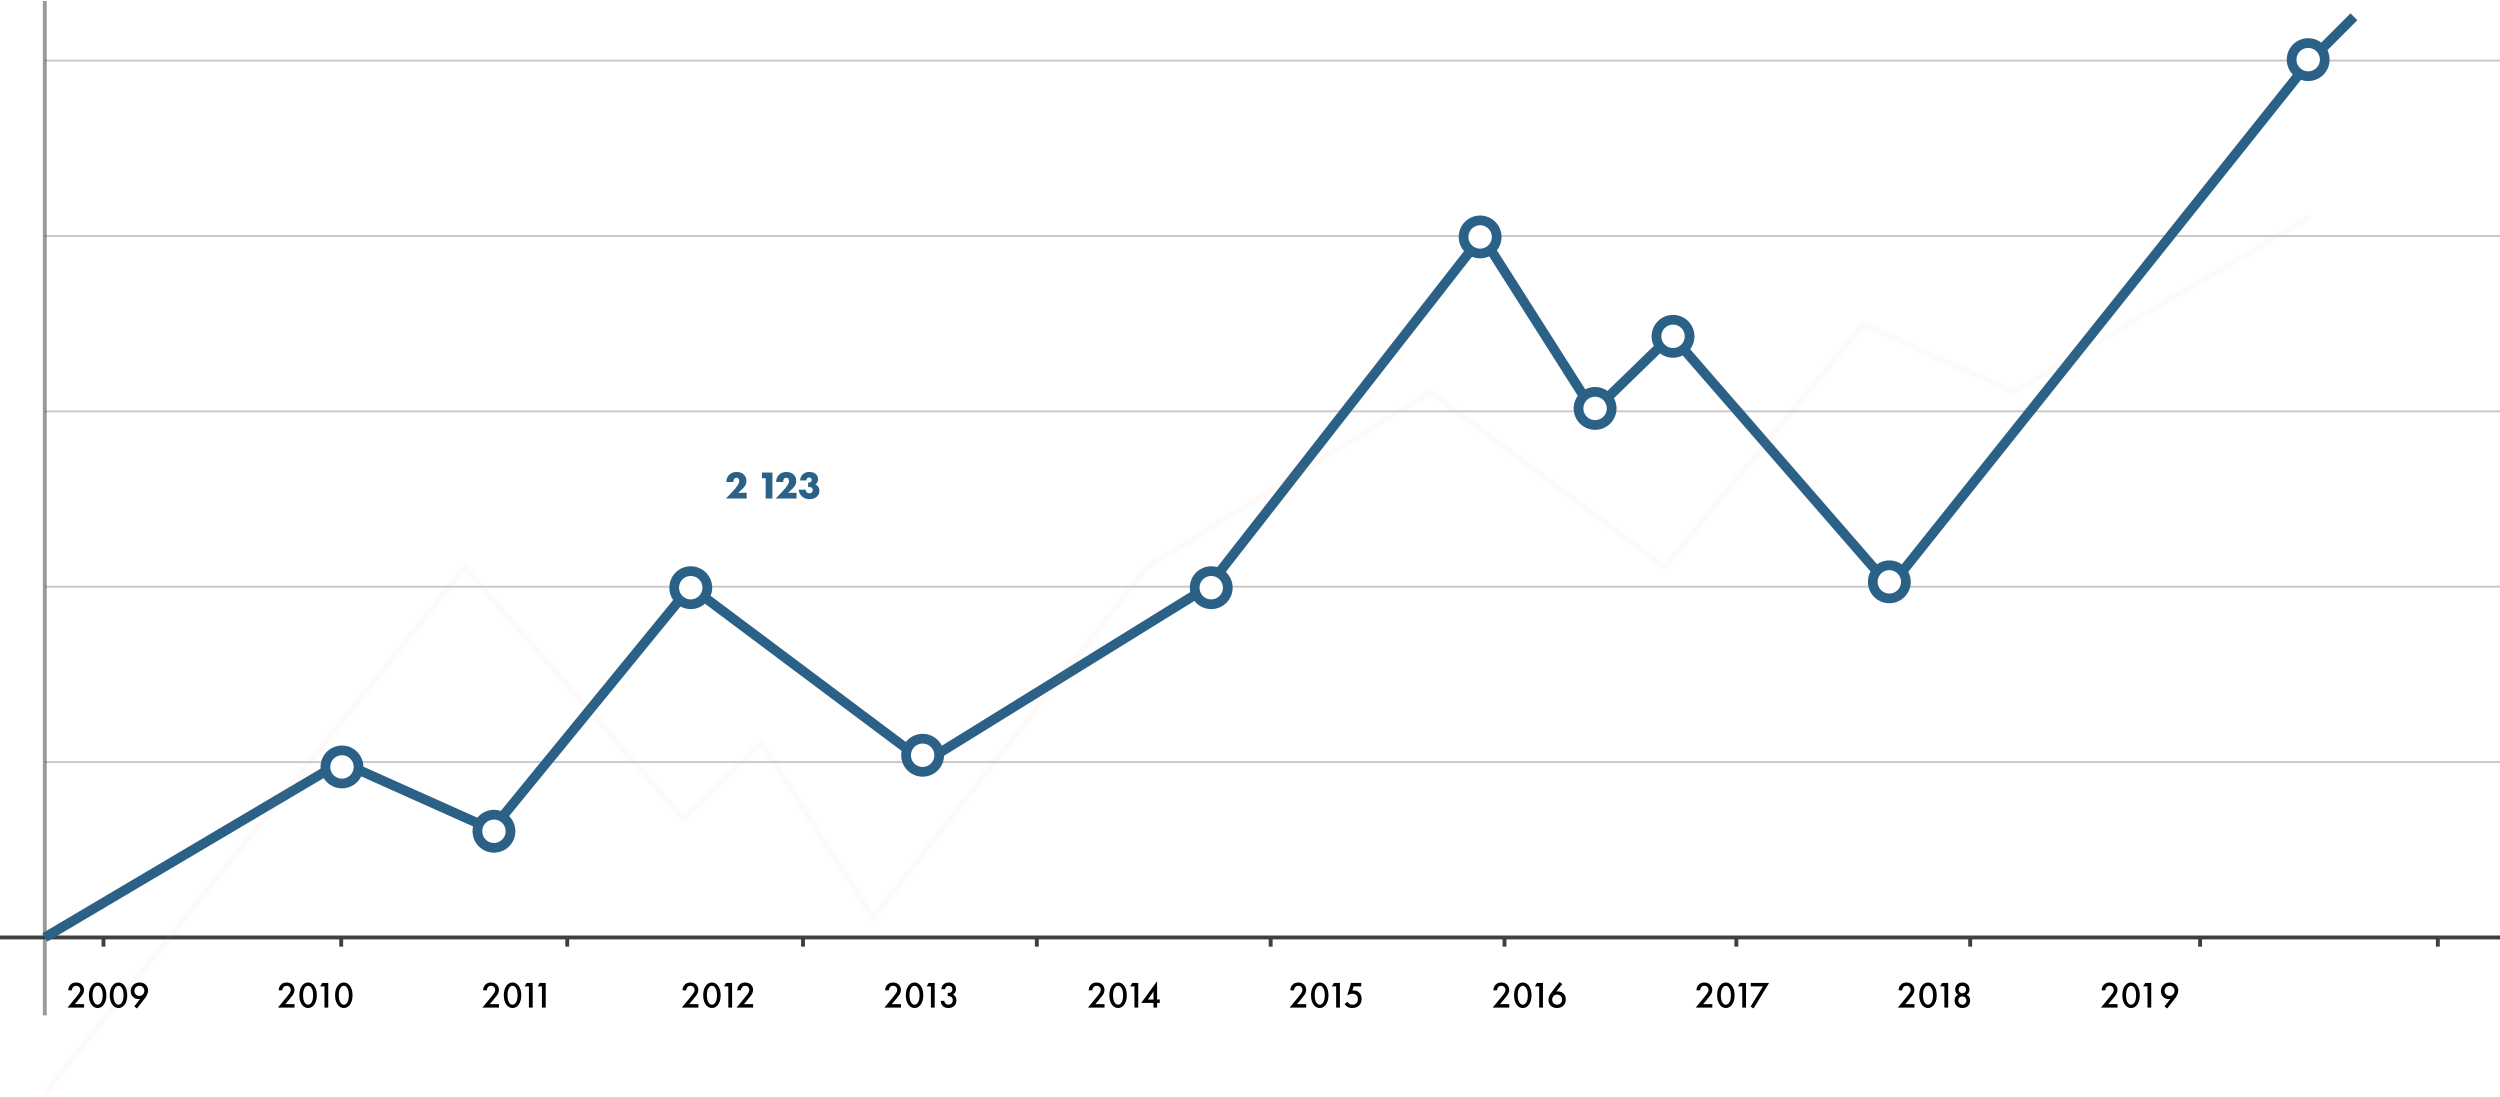 <svg width="1283" height="563" viewBox="0 0 1283 563" fill="none" xmlns="http://www.w3.org/2000/svg">
<path d="M0 481.1H1283" stroke="#3F3F3F" stroke-width="2"/>
<path opacity="0.519" d="M23 391.1H1283" stroke="#979797"/>
<path opacity="0.519" d="M23 301.1H1283" stroke="#979797"/>
<path opacity="0.519" d="M23 211.1H1283" stroke="#979797"/>
<path opacity="0.519" d="M23 121.1H1283" stroke="#979797"/>
<path opacity="0.519" d="M23 31.1H1283" stroke="#979797"/>
<path opacity="0.519" d="M23 0.518L23 521.1" stroke="#3F3F3F" stroke-width="2"/>
<path d="M43.158 515.314V517.1H34.646L39.035 511.78C39.694 510.982 40.2 510.323 40.555 509.804C40.998 509.145 41.22 508.537 41.22 507.98C41.22 507.41 41.036 506.929 40.669 506.536C40.302 506.131 39.782 505.928 39.111 505.928C38.44 505.928 37.908 506.15 37.515 506.593C37.122 507.036 36.907 507.581 36.869 508.227H35.007C35.058 507.112 35.412 506.188 36.071 505.453C36.806 504.63 37.794 504.218 39.035 504.218C40.314 504.218 41.315 504.592 42.037 505.339C42.759 506.086 43.12 506.986 43.12 508.037C43.12 508.911 42.816 509.798 42.208 510.697C41.879 511.191 41.277 511.951 40.403 512.977L38.427 515.314H43.158ZM52.974 515.941C52.176 516.853 51.219 517.309 50.105 517.309C48.99 517.309 48.034 516.853 47.236 515.941C46.159 514.712 45.621 512.99 45.621 510.773C45.621 508.544 46.159 506.815 47.236 505.586C48.034 504.674 48.99 504.218 50.105 504.218C51.219 504.218 52.176 504.674 52.974 505.586C54.05 506.815 54.589 508.544 54.589 510.773C54.589 512.99 54.05 514.712 52.974 515.941ZM51.815 506.973C51.359 506.276 50.789 505.928 50.105 505.928C49.421 505.928 48.851 506.276 48.395 506.973C47.812 507.834 47.521 509.095 47.521 510.754C47.521 512.401 47.812 513.667 48.395 514.554C48.851 515.251 49.421 515.599 50.105 515.599C50.789 515.599 51.359 515.251 51.815 514.554C52.398 513.667 52.689 512.401 52.689 510.754C52.689 509.095 52.398 507.834 51.815 506.973ZM63.683 515.941C62.885 516.853 61.928 517.309 60.814 517.309C59.699 517.309 58.743 516.853 57.945 515.941C56.868 514.712 56.33 512.99 56.33 510.773C56.33 508.544 56.868 506.815 57.945 505.586C58.743 504.674 59.699 504.218 60.814 504.218C61.928 504.218 62.885 504.674 63.683 505.586C64.759 506.815 65.298 508.544 65.298 510.773C65.298 512.99 64.759 514.712 63.683 515.941ZM62.524 506.973C62.068 506.276 61.498 505.928 60.814 505.928C60.13 505.928 59.56 506.276 59.104 506.973C58.521 507.834 58.23 509.095 58.23 510.754C58.23 512.401 58.521 513.667 59.104 514.554C59.56 515.251 60.13 515.599 60.814 515.599C61.498 515.599 62.068 515.251 62.524 514.554C63.106 513.667 63.398 512.401 63.398 510.754C63.398 509.095 63.106 507.834 62.524 506.973ZM70.306 517.537L68.9 516.492L71.883 512.673C71.668 512.724 71.44 512.749 71.2 512.749C70.009 512.749 69.021 512.356 68.236 511.571C67.463 510.798 67.076 509.836 67.076 508.683C67.076 507.429 67.495 506.371 68.331 505.51C69.166 504.649 70.256 504.218 71.599 504.218C72.966 504.218 74.056 504.636 74.867 505.472C75.601 506.232 75.969 507.188 75.969 508.341C75.969 509.164 75.766 509.969 75.361 510.754C75.272 510.931 75.177 511.102 75.076 511.267C74.987 511.419 74.879 511.584 74.752 511.761C74.638 511.938 74.55 512.071 74.487 512.16C74.423 512.236 74.303 512.388 74.126 512.616C73.961 512.831 73.859 512.964 73.822 513.015L70.306 517.537ZM71.504 511.096C72.225 511.096 72.834 510.843 73.328 510.336C73.822 509.817 74.069 509.19 74.069 508.455C74.069 507.72 73.822 507.119 73.328 506.65C72.821 506.169 72.219 505.928 71.522 505.928C70.826 505.928 70.224 506.169 69.718 506.65C69.224 507.144 68.977 507.765 68.977 508.512C68.977 509.272 69.224 509.899 69.718 510.393C70.212 510.862 70.807 511.096 71.504 511.096ZM151.162 515.314V517.1H142.65L147.039 511.78C147.698 510.982 148.204 510.323 148.559 509.804C149.002 509.145 149.224 508.537 149.224 507.98C149.224 507.41 149.04 506.929 148.673 506.536C148.306 506.131 147.786 505.928 147.115 505.928C146.444 505.928 145.912 506.15 145.519 506.593C145.126 507.036 144.911 507.581 144.873 508.227H143.011C143.062 507.112 143.416 506.188 144.075 505.453C144.81 504.63 145.798 504.218 147.039 504.218C148.318 504.218 149.319 504.592 150.041 505.339C150.763 506.086 151.124 506.986 151.124 508.037C151.124 508.911 150.82 509.798 150.212 510.697C149.883 511.191 149.281 511.951 148.407 512.977L146.431 515.314H151.162ZM160.978 515.941C160.18 516.853 159.223 517.309 158.109 517.309C156.994 517.309 156.038 516.853 155.24 515.941C154.163 514.712 153.625 512.99 153.625 510.773C153.625 508.544 154.163 506.815 155.24 505.586C156.038 504.674 156.994 504.218 158.109 504.218C159.223 504.218 160.18 504.674 160.978 505.586C162.054 506.815 162.593 508.544 162.593 510.773C162.593 512.99 162.054 514.712 160.978 515.941ZM159.819 506.973C159.363 506.276 158.793 505.928 158.109 505.928C157.425 505.928 156.855 506.276 156.399 506.973C155.816 507.834 155.525 509.095 155.525 510.754C155.525 512.401 155.816 513.667 156.399 514.554C156.855 515.251 157.425 515.599 158.109 515.599C158.793 515.599 159.363 515.251 159.819 514.554C160.401 513.667 160.693 512.401 160.693 510.754C160.693 509.095 160.401 507.834 159.819 506.973ZM166.52 517.1V506.213H164.316L165.38 504.427H168.458V517.1H166.52ZM179.315 515.941C178.517 516.853 177.561 517.309 176.446 517.309C175.332 517.309 174.375 516.853 173.577 515.941C172.501 514.712 171.962 512.99 171.962 510.773C171.962 508.544 172.501 506.815 173.577 505.586C174.375 504.674 175.332 504.218 176.446 504.218C177.561 504.218 178.517 504.674 179.315 505.586C180.392 506.815 180.93 508.544 180.93 510.773C180.93 512.99 180.392 514.712 179.315 515.941ZM178.156 506.973C177.7 506.276 177.13 505.928 176.446 505.928C175.762 505.928 175.192 506.276 174.736 506.973C174.154 507.834 173.862 509.095 173.862 510.754C173.862 512.401 174.154 513.667 174.736 514.554C175.192 515.251 175.762 515.599 176.446 515.599C177.13 515.599 177.7 515.251 178.156 514.554C178.739 513.667 179.03 512.401 179.03 510.754C179.03 509.095 178.739 507.834 178.156 506.973ZM256.086 515.314V517.1H247.574L251.963 511.78C252.621 510.982 253.128 510.323 253.483 509.804C253.926 509.145 254.148 508.537 254.148 507.98C254.148 507.41 253.964 506.929 253.597 506.536C253.229 506.131 252.71 505.928 252.039 505.928C251.367 505.928 250.835 506.15 250.443 506.593C250.05 507.036 249.835 507.581 249.797 508.227H247.935C247.985 507.112 248.34 506.188 248.999 505.453C249.733 504.63 250.721 504.218 251.963 504.218C253.242 504.218 254.243 504.592 254.965 505.339C255.687 506.086 256.048 506.986 256.048 508.037C256.048 508.911 255.744 509.798 255.136 510.697C254.806 511.191 254.205 511.951 253.331 512.977L251.355 515.314H256.086ZM265.901 515.941C265.103 516.853 264.147 517.309 263.032 517.309C261.918 517.309 260.961 516.853 260.163 515.941C259.087 514.712 258.548 512.99 258.548 510.773C258.548 508.544 259.087 506.815 260.163 505.586C260.961 504.674 261.918 504.218 263.032 504.218C264.147 504.218 265.103 504.674 265.901 505.586C266.978 506.815 267.516 508.544 267.516 510.773C267.516 512.99 266.978 514.712 265.901 515.941ZM264.742 506.973C264.286 506.276 263.716 505.928 263.032 505.928C262.348 505.928 261.778 506.276 261.322 506.973C260.74 507.834 260.448 509.095 260.448 510.754C260.448 512.401 260.74 513.667 261.322 514.554C261.778 515.251 262.348 515.599 263.032 515.599C263.716 515.599 264.286 515.251 264.742 514.554C265.325 513.667 265.616 512.401 265.616 510.754C265.616 509.095 265.325 507.834 264.742 506.973ZM271.444 517.1V506.213H269.24L270.304 504.427H273.382V517.1H271.444ZM278.126 517.1V506.213H275.922L276.986 504.427H280.064V517.1H278.126ZM358.412 515.314V517.1H349.9L354.289 511.78C354.947 510.982 355.454 510.323 355.809 509.804C356.252 509.145 356.474 508.537 356.474 507.98C356.474 507.41 356.29 506.929 355.923 506.536C355.555 506.131 355.036 505.928 354.365 505.928C353.693 505.928 353.161 506.15 352.769 506.593C352.376 507.036 352.161 507.581 352.123 508.227H350.261C350.311 507.112 350.666 506.188 351.325 505.453C352.059 504.63 353.047 504.218 354.289 504.218C355.568 504.218 356.569 504.592 357.291 505.339C358.013 506.086 358.374 506.986 358.374 508.037C358.374 508.911 358.07 509.798 357.462 510.697C357.132 511.191 356.531 511.951 355.657 512.977L353.681 515.314H358.412ZM368.228 515.941C367.43 516.853 366.473 517.309 365.359 517.309C364.244 517.309 363.288 516.853 362.49 515.941C361.413 514.712 360.875 512.99 360.875 510.773C360.875 508.544 361.413 506.815 362.49 505.586C363.288 504.674 364.244 504.218 365.359 504.218C366.473 504.218 367.43 504.674 368.228 505.586C369.304 506.815 369.843 508.544 369.843 510.773C369.843 512.99 369.304 514.712 368.228 515.941ZM367.069 506.973C366.613 506.276 366.043 505.928 365.359 505.928C364.675 505.928 364.105 506.276 363.649 506.973C363.066 507.834 362.775 509.095 362.775 510.754C362.775 512.401 363.066 513.667 363.649 514.554C364.105 515.251 364.675 515.599 365.359 515.599C366.043 515.599 366.613 515.251 367.069 514.554C367.651 513.667 367.943 512.401 367.943 510.754C367.943 509.095 367.651 507.834 367.069 506.973ZM373.77 517.1V506.213H371.566L372.63 504.427H375.708V517.1H373.77ZM386.512 515.314V517.1H378L382.389 511.78C383.048 510.982 383.554 510.323 383.909 509.804C384.352 509.145 384.574 508.537 384.574 507.98C384.574 507.41 384.39 506.929 384.023 506.536C383.656 506.131 383.136 505.928 382.465 505.928C381.794 505.928 381.262 506.15 380.869 506.593C380.476 507.036 380.261 507.581 380.223 508.227H378.361C378.412 507.112 378.766 506.188 379.425 505.453C380.16 504.63 381.148 504.218 382.389 504.218C383.668 504.218 384.669 504.592 385.391 505.339C386.113 506.086 386.474 506.986 386.474 508.037C386.474 508.911 386.17 509.798 385.562 510.697C385.233 511.191 384.631 511.951 383.757 512.977L381.781 515.314H386.512ZM462.389 515.314V517.1H453.877L458.266 511.78C458.925 510.982 459.432 510.323 459.786 509.804C460.23 509.145 460.451 508.537 460.451 507.98C460.451 507.41 460.268 506.929 459.9 506.536C459.533 506.131 459.014 505.928 458.342 505.928C457.671 505.928 457.139 506.15 456.746 506.593C456.354 507.036 456.138 507.581 456.1 508.227H454.238C454.289 507.112 454.644 506.188 455.302 505.453C456.037 504.63 457.025 504.218 458.266 504.218C459.546 504.218 460.546 504.592 461.268 505.339C461.99 506.086 462.351 506.986 462.351 508.037C462.351 508.911 462.047 509.798 461.439 510.697C461.11 511.191 460.508 511.951 459.634 512.977L457.658 515.314H462.389ZM472.205 515.941C471.407 516.853 470.451 517.309 469.336 517.309C468.221 517.309 467.265 516.853 466.467 515.941C465.39 514.712 464.852 512.99 464.852 510.773C464.852 508.544 465.39 506.815 466.467 505.586C467.265 504.674 468.221 504.218 469.336 504.218C470.451 504.218 471.407 504.674 472.205 505.586C473.282 506.815 473.82 508.544 473.82 510.773C473.82 512.99 473.282 514.712 472.205 515.941ZM471.046 506.973C470.59 506.276 470.02 505.928 469.336 505.928C468.652 505.928 468.082 506.276 467.626 506.973C467.043 507.834 466.752 509.095 466.752 510.754C466.752 512.401 467.043 513.667 467.626 514.554C468.082 515.251 468.652 515.599 469.336 515.599C470.02 515.599 470.59 515.251 471.046 514.554C471.629 513.667 471.92 512.401 471.92 510.754C471.92 509.095 471.629 507.834 471.046 506.973ZM477.748 517.1V506.213H475.544L476.608 504.427H479.686V517.1H477.748ZM484.968 507.657H483.106C483.157 506.656 483.518 505.833 484.189 505.187C484.86 504.541 485.785 504.218 486.963 504.218C488.116 504.218 489.028 504.566 489.699 505.263C490.307 505.884 490.611 506.688 490.611 507.676C490.611 508.309 490.465 508.867 490.174 509.348C489.883 509.804 489.503 510.159 489.034 510.412C489.566 510.615 489.984 510.95 490.288 511.419C490.643 511.938 490.82 512.591 490.82 513.376C490.82 514.541 490.459 515.485 489.737 516.207C489.002 516.942 487.97 517.309 486.64 517.309C485.411 517.309 484.468 516.954 483.809 516.245C483.188 515.586 482.827 514.725 482.726 513.661H484.588C484.689 514.231 484.917 514.687 485.272 515.029C485.677 515.409 486.19 515.599 486.811 515.599C487.406 515.599 487.9 515.422 488.293 515.067C488.736 514.649 488.958 514.054 488.958 513.281C488.958 512.648 488.768 512.147 488.388 511.78C487.995 511.4 487.451 511.21 486.754 511.21H486.374V509.576H486.64C487.349 509.576 487.888 509.392 488.255 509.025C488.584 508.696 488.749 508.246 488.749 507.676C488.749 507.157 488.584 506.732 488.255 506.403C487.926 506.086 487.476 505.928 486.906 505.928C486.298 505.928 485.829 506.099 485.5 506.441C485.373 506.58 485.266 506.751 485.177 506.954C485.088 507.144 485.031 507.296 485.006 507.41C484.981 507.524 484.968 507.606 484.968 507.657ZM566.849 515.314V517.1H558.337L562.726 511.78C563.385 510.982 563.892 510.323 564.246 509.804C564.69 509.145 564.911 508.537 564.911 507.98C564.911 507.41 564.728 506.929 564.36 506.536C563.993 506.131 563.474 505.928 562.802 505.928C562.131 505.928 561.599 506.15 561.206 506.593C560.814 507.036 560.598 507.581 560.56 508.227H558.698C558.749 507.112 559.104 506.188 559.762 505.453C560.497 504.63 561.485 504.218 562.726 504.218C564.006 504.218 565.006 504.592 565.728 505.339C566.45 506.086 566.811 506.986 566.811 508.037C566.811 508.911 566.507 509.798 565.899 510.697C565.57 511.191 564.968 511.951 564.094 512.977L562.118 515.314H566.849ZM576.665 515.941C575.867 516.853 574.911 517.309 573.796 517.309C572.681 517.309 571.725 516.853 570.927 515.941C569.85 514.712 569.312 512.99 569.312 510.773C569.312 508.544 569.85 506.815 570.927 505.586C571.725 504.674 572.681 504.218 573.796 504.218C574.911 504.218 575.867 504.674 576.665 505.586C577.742 506.815 578.28 508.544 578.28 510.773C578.28 512.99 577.742 514.712 576.665 515.941ZM575.506 506.973C575.05 506.276 574.48 505.928 573.796 505.928C573.112 505.928 572.542 506.276 572.086 506.973C571.503 507.834 571.212 509.095 571.212 510.754C571.212 512.401 571.503 513.667 572.086 514.554C572.542 515.251 573.112 515.599 573.796 515.599C574.48 515.599 575.05 515.251 575.506 514.554C576.089 513.667 576.38 512.401 576.38 510.754C576.38 509.095 576.089 507.834 575.506 506.973ZM582.208 517.1V506.213H580.004L581.068 504.427H584.146V517.1H582.208ZM593.821 503.496V512.92H595.189V514.706H593.821V517.1H591.959V514.706H585.689L593.821 503.496ZM589.071 512.958H591.959V508.873L589.071 512.958ZM670.344 515.314V517.1H661.832L666.221 511.78C666.88 510.982 667.387 510.323 667.741 509.804C668.185 509.145 668.406 508.537 668.406 507.98C668.406 507.41 668.223 506.929 667.855 506.536C667.488 506.131 666.969 505.928 666.297 505.928C665.626 505.928 665.094 506.15 664.701 506.593C664.309 507.036 664.093 507.581 664.055 508.227H662.193C662.244 507.112 662.599 506.188 663.257 505.453C663.992 504.63 664.98 504.218 666.221 504.218C667.501 504.218 668.501 504.592 669.223 505.339C669.945 506.086 670.306 506.986 670.306 508.037C670.306 508.911 670.002 509.798 669.394 510.697C669.065 511.191 668.463 511.951 667.589 512.977L665.613 515.314H670.344ZM680.16 515.941C679.362 516.853 678.406 517.309 677.291 517.309C676.176 517.309 675.22 516.853 674.422 515.941C673.345 514.712 672.807 512.99 672.807 510.773C672.807 508.544 673.345 506.815 674.422 505.586C675.22 504.674 676.176 504.218 677.291 504.218C678.406 504.218 679.362 504.674 680.16 505.586C681.237 506.815 681.775 508.544 681.775 510.773C681.775 512.99 681.237 514.712 680.16 515.941ZM679.001 506.973C678.545 506.276 677.975 505.928 677.291 505.928C676.607 505.928 676.037 506.276 675.581 506.973C674.998 507.834 674.707 509.095 674.707 510.754C674.707 512.401 674.998 513.667 675.581 514.554C676.037 515.251 676.607 515.599 677.291 515.599C677.975 515.599 678.545 515.251 679.001 514.554C679.584 513.667 679.875 512.401 679.875 510.754C679.875 509.095 679.584 507.834 679.001 506.973ZM685.703 517.1V506.213H683.499L684.563 504.427H687.641V517.1H685.703ZM698.572 504.427V506.213H694.658L694.031 508.322C694.284 508.297 694.481 508.284 694.62 508.284C695.811 508.284 696.786 508.658 697.546 509.405C698.369 510.203 698.781 511.286 698.781 512.654C698.781 514.035 698.35 515.156 697.489 516.017C696.615 516.878 695.443 517.309 693.974 517.309C693.011 517.309 692.201 517.119 691.542 516.739C690.934 516.372 690.434 515.884 690.041 515.276L691.504 514.06C691.681 514.491 692.004 514.858 692.473 515.162C692.904 515.453 693.455 515.599 694.126 515.599C694.924 515.599 695.57 515.365 696.064 514.896C696.609 514.351 696.881 513.636 696.881 512.749C696.881 511.862 696.628 511.178 696.121 510.697C695.627 510.228 694.937 509.994 694.05 509.994C693.543 509.994 693.049 510.083 692.568 510.26C692.137 510.425 691.764 510.615 691.447 510.83L693.328 504.427H698.572ZM774.544 515.314V517.1H766.032L770.421 511.78C771.08 510.982 771.587 510.323 771.941 509.804C772.385 509.145 772.606 508.537 772.606 507.98C772.606 507.41 772.423 506.929 772.055 506.536C771.688 506.131 771.169 505.928 770.497 505.928C769.826 505.928 769.294 506.15 768.901 506.593C768.509 507.036 768.293 507.581 768.255 508.227H766.393C766.444 507.112 766.799 506.188 767.457 505.453C768.192 504.63 769.18 504.218 770.421 504.218C771.701 504.218 772.701 504.592 773.423 505.339C774.145 506.086 774.506 506.986 774.506 508.037C774.506 508.911 774.202 509.798 773.594 510.697C773.265 511.191 772.663 511.951 771.789 512.977L769.813 515.314H774.544ZM784.36 515.941C783.562 516.853 782.606 517.309 781.491 517.309C780.377 517.309 779.42 516.853 778.622 515.941C777.546 514.712 777.007 512.99 777.007 510.773C777.007 508.544 777.546 506.815 778.622 505.586C779.42 504.674 780.377 504.218 781.491 504.218C782.606 504.218 783.562 504.674 784.36 505.586C785.437 506.815 785.975 508.544 785.975 510.773C785.975 512.99 785.437 514.712 784.36 515.941ZM783.201 506.973C782.745 506.276 782.175 505.928 781.491 505.928C780.807 505.928 780.237 506.276 779.781 506.973C779.199 507.834 778.907 509.095 778.907 510.754C778.907 512.401 779.199 513.667 779.781 514.554C780.237 515.251 780.807 515.599 781.491 515.599C782.175 515.599 782.745 515.251 783.201 514.554C783.784 513.667 784.075 512.401 784.075 510.754C784.075 509.095 783.784 507.834 783.201 506.973ZM789.903 517.1V506.213H787.699L788.763 504.427H791.841V517.1H789.903ZM800.34 503.99L801.746 505.035L798.725 508.854C798.978 508.803 799.244 508.778 799.523 508.778C800.713 508.778 801.689 509.171 802.449 509.956C803.196 510.741 803.57 511.729 803.57 512.92C803.57 514.225 803.152 515.289 802.316 516.112C801.505 516.91 800.416 517.309 799.048 517.309C797.667 517.309 796.578 516.897 795.78 516.074C795.045 515.301 794.678 514.345 794.678 513.205C794.678 512.369 794.88 511.558 795.286 510.773C795.374 510.596 795.463 510.431 795.552 510.279C795.653 510.114 795.761 509.943 795.875 509.766C796.001 509.589 796.096 509.462 796.16 509.386C796.223 509.297 796.337 509.145 796.502 508.93C796.679 508.702 796.787 508.563 796.825 508.512L800.34 503.99ZM800.929 511.134C800.46 510.665 799.865 510.431 799.143 510.431C798.421 510.431 797.813 510.665 797.319 511.134C796.825 511.603 796.578 512.23 796.578 513.015C796.578 513.8 796.825 514.427 797.319 514.896C797.813 515.365 798.421 515.599 799.143 515.599C799.865 515.599 800.46 515.365 800.929 514.896C801.423 514.402 801.67 513.775 801.67 513.015C801.67 512.255 801.423 511.628 800.929 511.134ZM878.763 515.314V517.1H870.251L874.64 511.78C875.299 510.982 875.805 510.323 876.16 509.804C876.603 509.145 876.825 508.537 876.825 507.98C876.825 507.41 876.641 506.929 876.274 506.536C875.907 506.131 875.387 505.928 874.716 505.928C874.045 505.928 873.513 506.15 873.12 506.593C872.727 507.036 872.512 507.581 872.474 508.227H870.612C870.663 507.112 871.017 506.188 871.676 505.453C872.411 504.63 873.399 504.218 874.64 504.218C875.919 504.218 876.92 504.592 877.642 505.339C878.364 506.086 878.725 506.986 878.725 508.037C878.725 508.911 878.421 509.798 877.813 510.697C877.484 511.191 876.882 511.951 876.008 512.977L874.032 515.314H878.763ZM888.579 515.941C887.781 516.853 886.825 517.309 885.71 517.309C884.595 517.309 883.639 516.853 882.841 515.941C881.764 514.712 881.226 512.99 881.226 510.773C881.226 508.544 881.764 506.815 882.841 505.586C883.639 504.674 884.595 504.218 885.71 504.218C886.825 504.218 887.781 504.674 888.579 505.586C889.656 506.815 890.194 508.544 890.194 510.773C890.194 512.99 889.656 514.712 888.579 515.941ZM887.42 506.973C886.964 506.276 886.394 505.928 885.71 505.928C885.026 505.928 884.456 506.276 884 506.973C883.417 507.834 883.126 509.095 883.126 510.754C883.126 512.401 883.417 513.667 884 514.554C884.456 515.251 885.026 515.599 885.71 515.599C886.394 515.599 886.964 515.251 887.42 514.554C888.003 513.667 888.294 512.401 888.294 510.754C888.294 509.095 888.003 507.834 887.42 506.973ZM894.121 517.1V506.213H891.917L892.981 504.427H896.059V517.1H894.121ZM898.414 516.587L904.722 506.213H898.49V504.427H907.914L899.934 517.537L898.414 516.587ZM982.499 515.314V517.1H973.987L978.376 511.78C979.035 510.982 979.542 510.323 979.896 509.804C980.34 509.145 980.561 508.537 980.561 507.98C980.561 507.41 980.378 506.929 980.01 506.536C979.643 506.131 979.124 505.928 978.452 505.928C977.781 505.928 977.249 506.15 976.856 506.593C976.464 507.036 976.248 507.581 976.21 508.227H974.348C974.399 507.112 974.754 506.188 975.412 505.453C976.147 504.63 977.135 504.218 978.376 504.218C979.656 504.218 980.656 504.592 981.378 505.339C982.1 506.086 982.461 506.986 982.461 508.037C982.461 508.911 982.157 509.798 981.549 510.697C981.22 511.191 980.618 511.951 979.744 512.977L977.768 515.314H982.499ZM992.315 515.941C991.517 516.853 990.561 517.309 989.446 517.309C988.332 517.309 987.375 516.853 986.577 515.941C985.501 514.712 984.962 512.99 984.962 510.773C984.962 508.544 985.501 506.815 986.577 505.586C987.375 504.674 988.332 504.218 989.446 504.218C990.561 504.218 991.517 504.674 992.315 505.586C993.392 506.815 993.93 508.544 993.93 510.773C993.93 512.99 993.392 514.712 992.315 515.941ZM991.156 506.973C990.7 506.276 990.13 505.928 989.446 505.928C988.762 505.928 988.192 506.276 987.736 506.973C987.154 507.834 986.862 509.095 986.862 510.754C986.862 512.401 987.154 513.667 987.736 514.554C988.192 515.251 988.762 515.599 989.446 515.599C990.13 515.599 990.7 515.251 991.156 514.554C991.739 513.667 992.03 512.401 992.03 510.754C992.03 509.095 991.739 507.834 991.156 506.973ZM997.858 517.1V506.213H995.654L996.718 504.427H999.796V517.1H997.858ZM1008.58 511.932C1008.19 511.539 1007.69 511.343 1007.08 511.343C1006.47 511.343 1005.97 511.539 1005.58 511.932C1005.19 512.325 1004.99 512.838 1004.99 513.471C1004.99 514.041 1005.18 514.535 1005.56 514.953C1005.94 515.384 1006.45 515.599 1007.08 515.599C1007.71 515.599 1008.22 515.384 1008.6 514.953C1008.98 514.535 1009.17 514.041 1009.17 513.471C1009.17 512.838 1008.97 512.325 1008.58 511.932ZM1008.47 506.441C1008.1 506.099 1007.64 505.928 1007.08 505.928C1006.52 505.928 1006.06 506.099 1005.69 506.441C1005.34 506.796 1005.16 507.264 1005.16 507.847C1005.16 508.392 1005.33 508.835 1005.67 509.177C1006.03 509.557 1006.5 509.747 1007.08 509.747C1007.66 509.747 1008.13 509.557 1008.48 509.177C1008.83 508.835 1009 508.392 1009 507.847C1009 507.264 1008.82 506.796 1008.47 506.441ZM1009.17 510.507C1009.74 510.748 1010.18 511.09 1010.5 511.533C1010.88 512.04 1011.07 512.673 1011.07 513.433C1011.07 514.535 1010.73 515.434 1010.06 516.131C1009.33 516.916 1008.33 517.309 1007.08 517.309C1005.82 517.309 1004.83 516.916 1004.1 516.131C1003.42 515.434 1003.09 514.535 1003.09 513.433C1003.09 512.673 1003.28 512.04 1003.66 511.533C1003.98 511.09 1004.42 510.748 1004.99 510.507C1004.53 510.317 1004.16 510 1003.87 509.557C1003.56 509.076 1003.41 508.499 1003.41 507.828C1003.41 506.751 1003.77 505.871 1004.48 505.187C1005.16 504.541 1006.03 504.218 1007.08 504.218C1008.13 504.218 1009 504.541 1009.68 505.187C1010.39 505.871 1010.75 506.751 1010.75 507.828C1010.75 508.499 1010.59 509.076 1010.29 509.557C1010 510 1009.62 510.317 1009.17 510.507ZM1086.72 515.314V517.1H1078.21L1082.6 511.78C1083.25 510.982 1083.76 510.323 1084.12 509.804C1084.56 509.145 1084.78 508.537 1084.78 507.98C1084.78 507.41 1084.6 506.929 1084.23 506.536C1083.86 506.131 1083.34 505.928 1082.67 505.928C1082 505.928 1081.47 506.15 1081.08 506.593C1080.68 507.036 1080.47 507.581 1080.43 508.227H1078.57C1078.62 507.112 1078.97 506.188 1079.63 505.453C1080.37 504.63 1081.35 504.218 1082.6 504.218C1083.87 504.218 1084.88 504.592 1085.6 505.339C1086.32 506.086 1086.68 506.986 1086.68 508.037C1086.68 508.911 1086.38 509.798 1085.77 510.697C1085.44 511.191 1084.84 511.951 1083.96 512.977L1081.99 515.314H1086.72ZM1096.53 515.941C1095.74 516.853 1094.78 517.309 1093.67 517.309C1092.55 517.309 1091.59 516.853 1090.8 515.941C1089.72 514.712 1089.18 512.99 1089.18 510.773C1089.18 508.544 1089.72 506.815 1090.8 505.586C1091.59 504.674 1092.55 504.218 1093.67 504.218C1094.78 504.218 1095.74 504.674 1096.53 505.586C1097.61 506.815 1098.15 508.544 1098.15 510.773C1098.15 512.99 1097.61 514.712 1096.53 515.941ZM1095.38 506.973C1094.92 506.276 1094.35 505.928 1093.67 505.928C1092.98 505.928 1092.41 506.276 1091.96 506.973C1091.37 507.834 1091.08 509.095 1091.08 510.754C1091.08 512.401 1091.37 513.667 1091.96 514.554C1092.41 515.251 1092.98 515.599 1093.67 515.599C1094.35 515.599 1094.92 515.251 1095.38 514.554C1095.96 513.667 1096.25 512.401 1096.25 510.754C1096.25 509.095 1095.96 507.834 1095.38 506.973ZM1102.08 517.1V506.213H1099.87L1100.94 504.427H1104.01V517.1H1102.08ZM1112.22 517.537L1110.81 516.492L1113.79 512.673C1113.58 512.724 1113.35 512.749 1113.11 512.749C1111.92 512.749 1110.93 512.356 1110.14 511.571C1109.37 510.798 1108.99 509.836 1108.99 508.683C1108.99 507.429 1109.4 506.371 1110.24 505.51C1111.08 504.649 1112.16 504.218 1113.51 504.218C1114.88 504.218 1115.96 504.636 1116.78 505.472C1117.51 506.232 1117.88 507.188 1117.88 508.341C1117.88 509.164 1117.67 509.969 1117.27 510.754C1117.18 510.931 1117.09 511.102 1116.98 511.267C1116.9 511.419 1116.79 511.584 1116.66 511.761C1116.55 511.938 1116.46 512.071 1116.4 512.16C1116.33 512.236 1116.21 512.388 1116.03 512.616C1115.87 512.831 1115.77 512.964 1115.73 513.015L1112.22 517.537ZM1113.41 511.096C1114.13 511.096 1114.74 510.843 1115.24 510.336C1115.73 509.817 1115.98 509.19 1115.98 508.455C1115.98 507.72 1115.73 507.119 1115.24 506.65C1114.73 506.169 1114.13 505.928 1113.43 505.928C1112.73 505.928 1112.13 506.169 1111.63 506.65C1111.13 507.144 1110.89 507.765 1110.89 508.512C1110.89 509.272 1111.13 509.899 1111.63 510.393C1112.12 510.862 1112.72 511.096 1113.41 511.096Z" fill="black"/>
<path d="M53.103 481.095V485.826" stroke="#3F3F3F" stroke-width="2"/>
<path d="M175.103 481.095V485.826" stroke="#3F3F3F" stroke-width="2"/>
<path d="M291.103 481.095V485.826" stroke="#3F3F3F" stroke-width="2"/>
<path d="M412.103 481.095V485.826" stroke="#3F3F3F" stroke-width="2"/>
<path d="M532.103 481.095V485.826" stroke="#3F3F3F" stroke-width="2"/>
<path d="M652.103 481.095V485.826" stroke="#3F3F3F" stroke-width="2"/>
<path d="M772.103 481.095V485.826" stroke="#3F3F3F" stroke-width="2"/>
<path d="M891.103 481.095V485.826" stroke="#3F3F3F" stroke-width="2"/>
<path d="M1011.1 481.095V485.826" stroke="#3F3F3F" stroke-width="2"/>
<path d="M1129.1 481.095V485.826" stroke="#3F3F3F" stroke-width="2"/>
<path d="M1251.1 481.095V485.826" stroke="#3F3F3F" stroke-width="2"/>
<path d="M23 481.095L175.103 391.1L252.419 425.726L354.29 301.1L474.504 391.098L620 301.1L760.578 121.1L817.759 211.1L857.875 172.082L970.043 301.1L1185.56 31.1L1208.04 8.612" stroke="#2B6186" stroke-width="5"/>
<path opacity="0.05" d="M1185.56 111.1L1033.45 201.095L956.136 166.469L854.266 291.095L734.052 201.098L588.556 291.095L447.978 471.095L390.797 381.095L350.681 420.113L238.513 291.095L23 561.095" stroke="#CD9D52" stroke-width="3"/>
<path fill-rule="evenodd" clip-rule="evenodd" d="M354.5 310.1C359.194 310.1 363 306.295 363 301.6C363 296.906 359.194 293.1 354.5 293.1C349.806 293.1 346 296.906 346 301.6C346 306.295 349.806 310.1 354.5 310.1Z" fill="white" stroke="#2B6186" stroke-width="5"/>
<path fill-rule="evenodd" clip-rule="evenodd" d="M473.5 396.1C478.194 396.1 482 392.295 482 387.6C482 382.906 478.194 379.1 473.5 379.1C468.806 379.1 465 382.906 465 387.6C465 392.295 468.806 396.1 473.5 396.1Z" fill="white" stroke="#2B6186" stroke-width="5"/>
<path fill-rule="evenodd" clip-rule="evenodd" d="M759.603 130.1C764.298 130.1 768.103 126.295 768.103 121.6C768.103 116.906 764.298 113.1 759.603 113.1C754.909 113.1 751.103 116.906 751.103 121.6C751.103 126.295 754.909 130.1 759.603 130.1Z" fill="white" stroke="#2B6186" stroke-width="5"/>
<path fill-rule="evenodd" clip-rule="evenodd" d="M621.603 310.1C626.298 310.1 630.103 306.295 630.103 301.6C630.103 296.906 626.298 293.1 621.603 293.1C616.909 293.1 613.103 296.906 613.103 301.6C613.103 306.295 616.909 310.1 621.603 310.1Z" fill="white" stroke="#2B6186" stroke-width="5"/>
<path fill-rule="evenodd" clip-rule="evenodd" d="M253.5 435.1C258.194 435.1 262 431.295 262 426.6C262 421.906 258.194 418.1 253.5 418.1C248.806 418.1 245 421.906 245 426.6C245 431.295 248.806 435.1 253.5 435.1Z" fill="white" stroke="#2B6186" stroke-width="5"/>
<path fill-rule="evenodd" clip-rule="evenodd" d="M175.5 402.1C180.194 402.1 184 398.295 184 393.6C184 388.906 180.194 385.1 175.5 385.1C170.806 385.1 167 388.906 167 393.6C167 398.295 170.806 402.1 175.5 402.1Z" fill="white" stroke="#2B6186" stroke-width="5"/>
<path fill-rule="evenodd" clip-rule="evenodd" d="M818.603 218.1C823.298 218.1 827.103 214.295 827.103 209.6C827.103 204.906 823.298 201.1 818.603 201.1C813.909 201.1 810.103 204.906 810.103 209.6C810.103 214.295 813.909 218.1 818.603 218.1Z" fill="white" stroke="#2B6186" stroke-width="5"/>
<path fill-rule="evenodd" clip-rule="evenodd" d="M858.603 181.1C863.298 181.1 867.103 177.295 867.103 172.6C867.103 167.906 863.298 164.1 858.603 164.1C853.909 164.1 850.103 167.906 850.103 172.6C850.103 177.295 853.909 181.1 858.603 181.1Z" fill="white" stroke="#2B6186" stroke-width="5"/>
<path fill-rule="evenodd" clip-rule="evenodd" d="M969.603 307.1C974.298 307.1 978.103 303.295 978.103 298.6C978.103 293.906 974.298 290.1 969.603 290.1C964.909 290.1 961.103 293.906 961.103 298.6C961.103 303.295 964.909 307.1 969.603 307.1Z" fill="white" stroke="#2B6186" stroke-width="5"/>
<path fill-rule="evenodd" clip-rule="evenodd" d="M1184.56 39.1C1189.25 39.1 1193.06 35.294 1193.06 30.6C1193.06 25.906 1189.25 22.1 1184.56 22.1C1179.86 22.1 1176.06 25.906 1176.06 30.6C1176.06 35.294 1179.86 39.1 1184.56 39.1Z" fill="white" stroke="#2B6186" stroke-width="5"/>
<g filter="url(#filter0_d)">
<path fill-rule="evenodd" clip-rule="evenodd" d="M352 222.354H446V267.354H362.047L352 273.354V222.354Z" fill="white"/>
</g>
<path d="M383.22 252.914V255.854H372.52L375.9 252.314C377.113 251.047 378.027 249.92 378.64 248.934C379.12 248.187 379.36 247.494 379.36 246.854C379.36 246.294 379.227 245.867 378.96 245.574C378.72 245.307 378.393 245.174 377.98 245.174C377.487 245.174 377.1 245.354 376.82 245.714C376.527 246.087 376.367 246.634 376.34 247.354H372.76C372.773 245.86 373.267 244.627 374.24 243.654C375.2 242.694 376.46 242.214 378.02 242.214C379.607 242.214 380.86 242.674 381.78 243.594C382.647 244.46 383.08 245.554 383.08 246.874C383.08 248.287 382.42 249.607 381.1 250.834L378.86 252.914H383.22ZM392.94 255.854V245.454H391.04V242.514H396.4V255.854H392.94ZM408.772 252.914V255.854H398.072L401.452 252.314C402.666 251.047 403.579 249.92 404.192 248.934C404.672 248.187 404.912 247.494 404.912 246.854C404.912 246.294 404.779 245.867 404.512 245.574C404.272 245.307 403.946 245.174 403.532 245.174C403.039 245.174 402.652 245.354 402.372 245.714C402.079 246.087 401.919 246.634 401.892 247.354H398.312C398.326 245.86 398.819 244.627 399.792 243.654C400.752 242.694 402.012 242.214 403.572 242.214C405.159 242.214 406.412 242.674 407.332 243.594C408.199 244.46 408.632 245.554 408.632 246.874C408.632 248.287 407.972 249.607 406.652 250.834L404.412 252.914H408.772ZM409.905 251.294H413.445C413.471 251.854 413.651 252.3 413.985 252.634C414.305 252.98 414.758 253.154 415.345 253.154C415.891 253.154 416.345 252.96 416.705 252.574C416.971 252.267 417.105 251.9 417.105 251.474C417.105 250.98 416.931 250.587 416.585 250.294C416.278 250.04 415.851 249.914 415.305 249.914C415.078 249.914 414.885 249.94 414.725 249.994V247.654C415.311 247.734 415.785 247.62 416.145 247.314C416.438 247.06 416.585 246.747 416.585 246.374C416.585 245.974 416.465 245.654 416.225 245.414C415.985 245.174 415.658 245.054 415.245 245.054C414.831 245.054 414.511 245.167 414.285 245.394C413.978 245.674 413.825 246.067 413.825 246.574H410.605C410.671 245.334 411.105 244.314 411.905 243.514C412.731 242.647 413.905 242.214 415.425 242.214C416.838 242.214 417.945 242.607 418.745 243.394C419.465 244.114 419.825 244.974 419.825 245.974C419.825 246.587 419.691 247.134 419.425 247.614C419.171 248.08 418.831 248.42 418.405 248.634C419.058 248.874 419.585 249.28 419.985 249.854C420.358 250.4 420.545 251.054 420.545 251.814C420.545 252.974 420.151 253.947 419.365 254.734C418.418 255.68 417.091 256.154 415.385 256.154C413.825 256.154 412.551 255.694 411.565 254.774C410.591 253.88 410.038 252.72 409.905 251.294Z" fill="#2B6186"/>
<defs>
<filter id="filter0_d" x="338" y="210.354" width="122" height="79" filterUnits="userSpaceOnUse" color-interpolation-filters="sRGB">
<feFlood flood-opacity="0" result="BackgroundImageFix"/>
<feColorMatrix in="SourceAlpha" type="matrix" values="0 0 0 0 0 0 0 0 0 0 0 0 0 0 0 0 0 0 127 0"/>
<feOffset dy="2"/>
<feGaussianBlur stdDeviation="7"/>
<feColorMatrix type="matrix" values="0 0 0 0 0 0 0 0 0 0 0 0 0 0 0 0 0 0 0.141 0"/>
<feBlend mode="normal" in2="BackgroundImageFix" result="effect1_dropShadow"/>
<feBlend mode="normal" in="SourceGraphic" in2="effect1_dropShadow" result="shape"/>
</filter>
</defs>
</svg>
